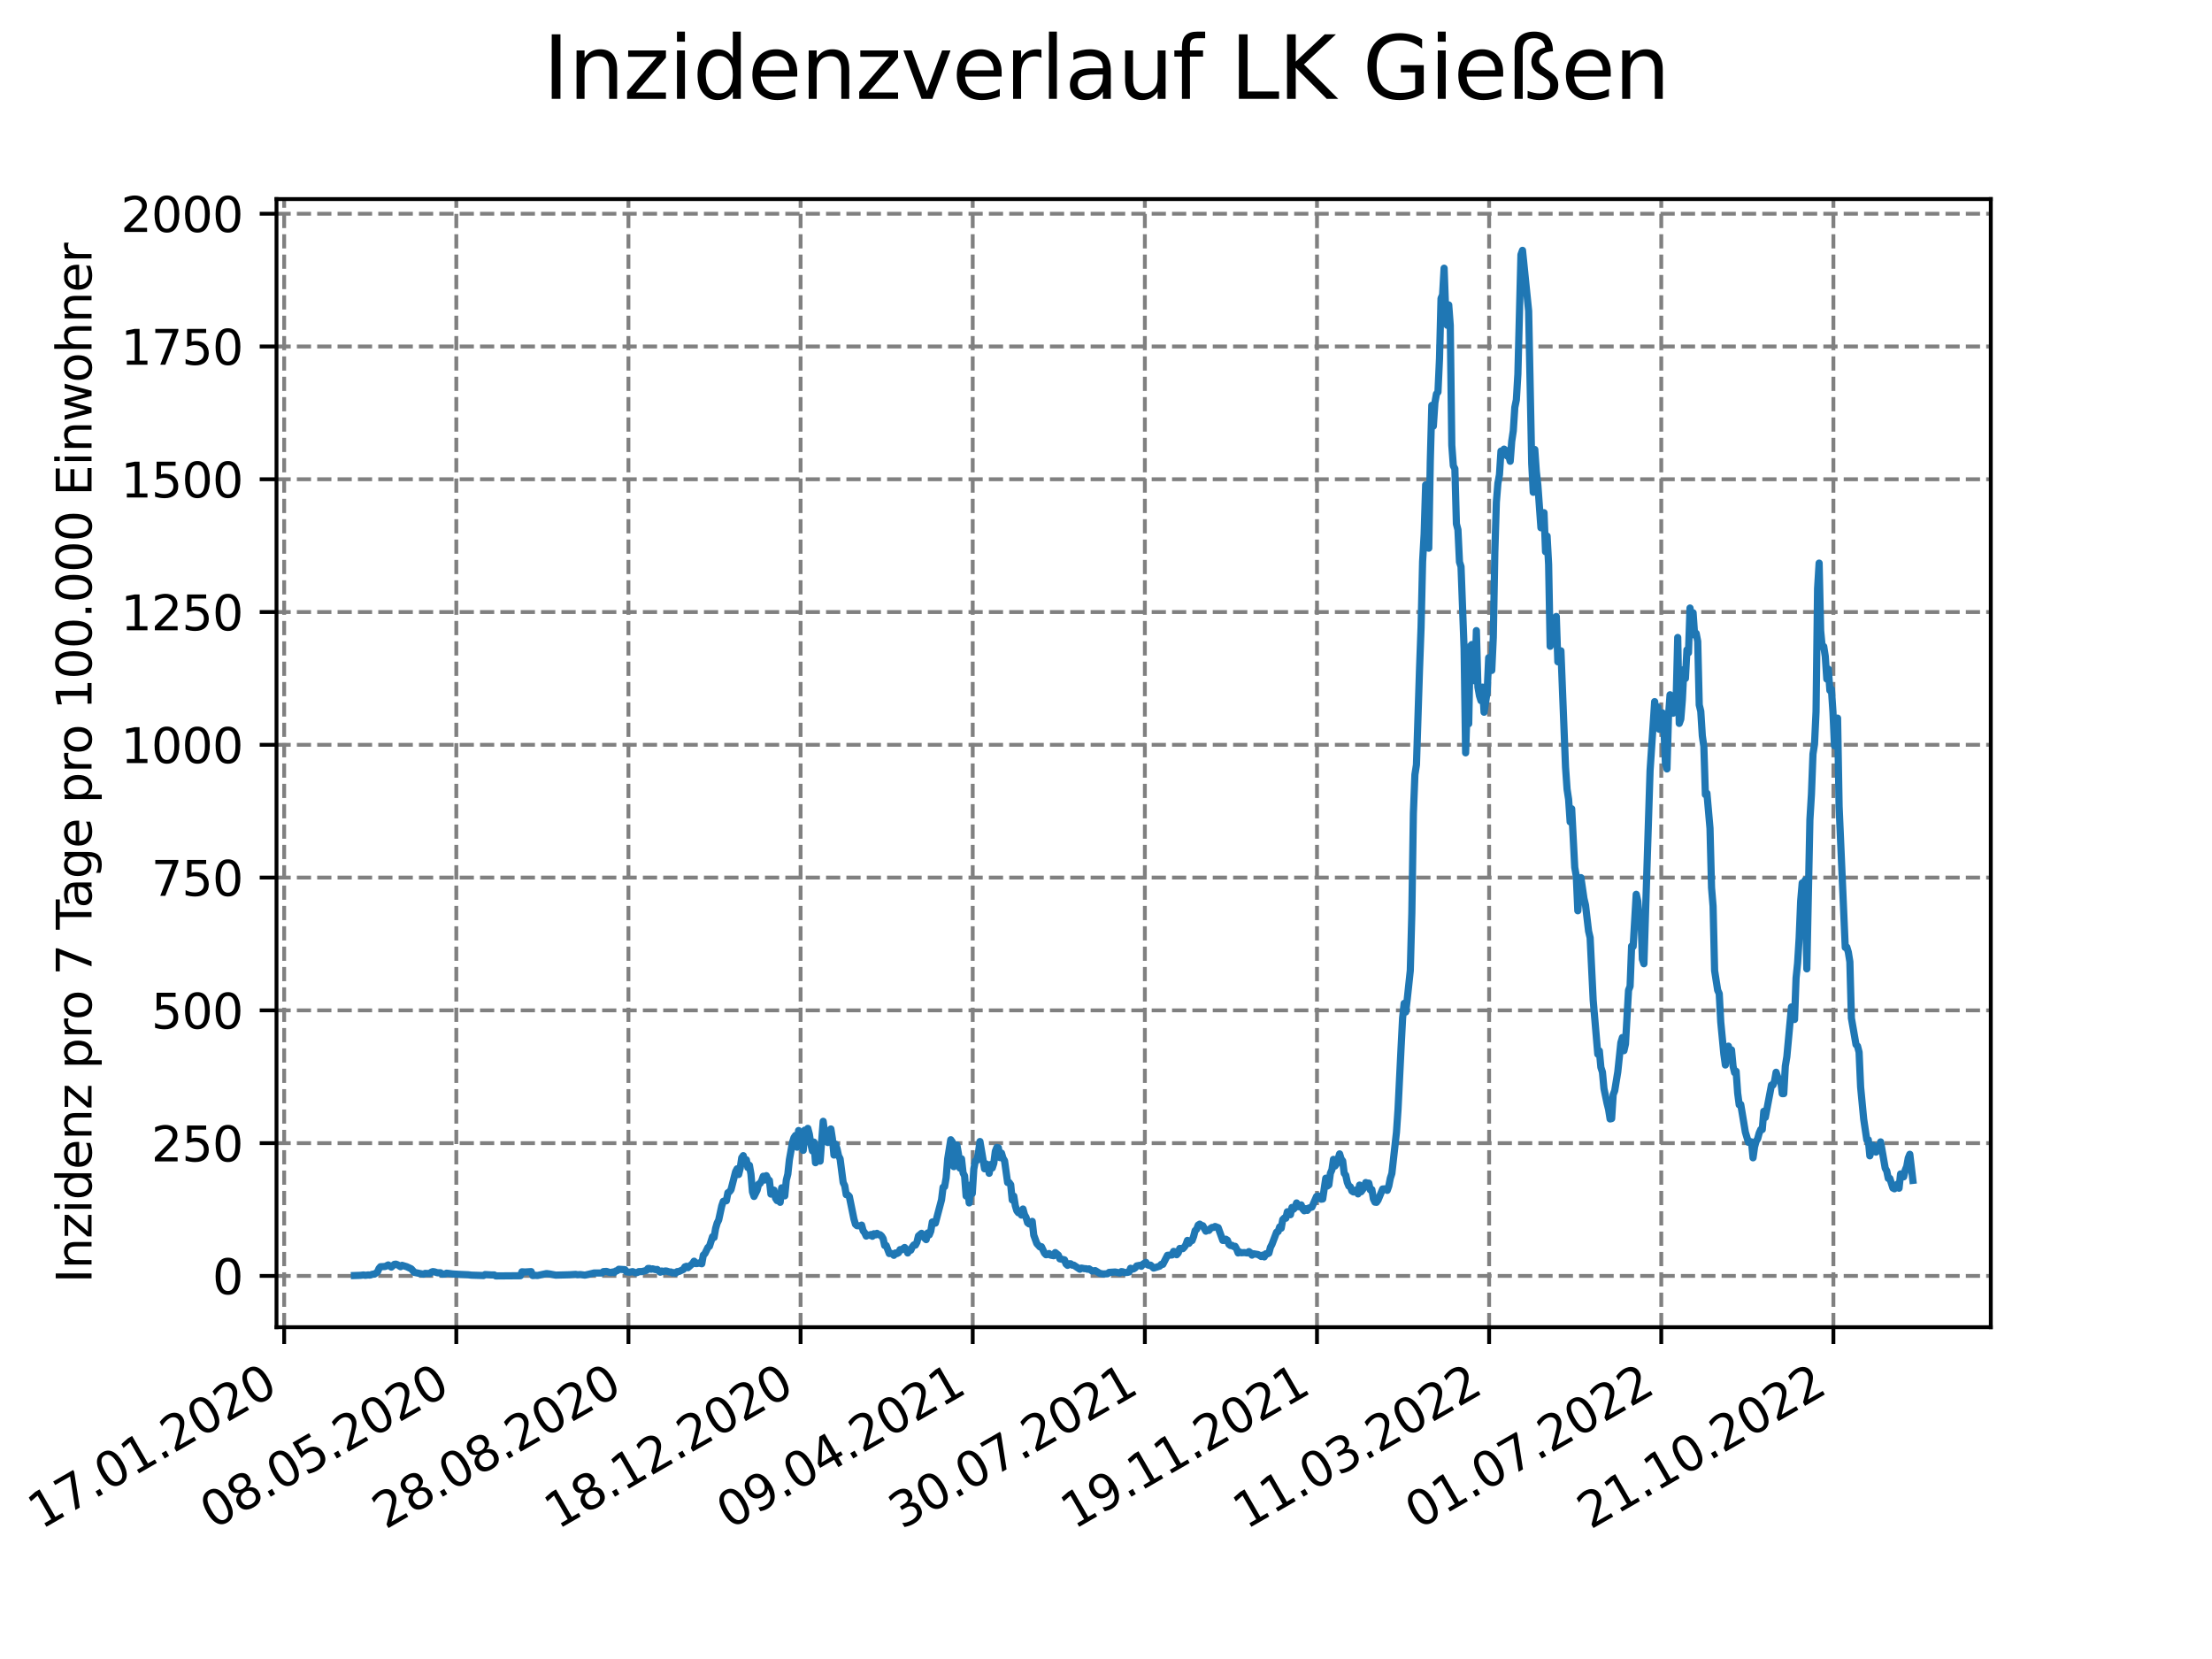 <?xml version="1.0" encoding="utf-8" standalone="no"?>
<!DOCTYPE svg PUBLIC "-//W3C//DTD SVG 1.1//EN"
  "http://www.w3.org/Graphics/SVG/1.1/DTD/svg11.dtd">
<svg xmlns:xlink="http://www.w3.org/1999/xlink" width="460.8pt" height="345.6pt" viewBox="0 0 460.8 345.6" xmlns="http://www.w3.org/2000/svg" version="1.1">
 <defs>
  <style type="text/css">*{stroke-linejoin: round; stroke-linecap: butt}</style>
 </defs>
 <g id="figure_1">
  <g id="patch_1">
   <path d="M 0 345.6 
L 460.8 345.6 
L 460.8 0 
L 0 0 
z
" style="fill: #ffffff"/>
  </g>
  <g id="axes_1">
   <g id="patch_2">
    <path d="M 57.6 276.48 
L 414.72 276.48 
L 414.72 41.472 
L 57.6 41.472 
z
" style="fill: #ffffff"/>
   </g>
   <g id="matplotlib.axis_1">
    <g id="xtick_1">
     <g id="line2d_1">
      <path d="M 59.198 276.48 
L 59.198 41.472 
" clip-path="url(#pc4b056be81)" style="fill: none; stroke-dasharray: 2.96,1.28; stroke-dashoffset: 0; stroke: #808080; stroke-width: 0.8"/>
     </g>
     <g id="line2d_2">
      <defs>
       <path id="m3afa59956c" d="M 0 0 
L 0 3.5 
" style="stroke: #000000; stroke-width: 0.8"/>
      </defs>
      <g>
       <use xlink:href="#m3afa59956c" x="59.198" y="276.48" style="stroke: #000000; stroke-width: 0.8"/>
      </g>
     </g>
     <g id="text_1">
      <!-- 17.01.2020 -->
      <g transform="translate(8.573 318.689) rotate(-30) scale(0.1 -0.1)">
       <defs>
        <path id="DejaVuSans-31" d="M 794 531 
L 1825 531 
L 1825 4091 
L 703 3866 
L 703 4441 
L 1819 4666 
L 2450 4666 
L 2450 531 
L 3481 531 
L 3481 0 
L 794 0 
L 794 531 
z
" transform="scale(0.016)"/>
        <path id="DejaVuSans-37" d="M 525 4666 
L 3525 4666 
L 3525 4397 
L 1831 0 
L 1172 0 
L 2766 4134 
L 525 4134 
L 525 4666 
z
" transform="scale(0.016)"/>
        <path id="DejaVuSans-2e" d="M 684 794 
L 1344 794 
L 1344 0 
L 684 0 
L 684 794 
z
" transform="scale(0.016)"/>
        <path id="DejaVuSans-30" d="M 2034 4250 
Q 1547 4250 1301 3770 
Q 1056 3291 1056 2328 
Q 1056 1369 1301 889 
Q 1547 409 2034 409 
Q 2525 409 2770 889 
Q 3016 1369 3016 2328 
Q 3016 3291 2770 3770 
Q 2525 4250 2034 4250 
z
M 2034 4750 
Q 2819 4750 3233 4129 
Q 3647 3509 3647 2328 
Q 3647 1150 3233 529 
Q 2819 -91 2034 -91 
Q 1250 -91 836 529 
Q 422 1150 422 2328 
Q 422 3509 836 4129 
Q 1250 4750 2034 4750 
z
" transform="scale(0.016)"/>
        <path id="DejaVuSans-32" d="M 1228 531 
L 3431 531 
L 3431 0 
L 469 0 
L 469 531 
Q 828 903 1448 1529 
Q 2069 2156 2228 2338 
Q 2531 2678 2651 2914 
Q 2772 3150 2772 3378 
Q 2772 3750 2511 3984 
Q 2250 4219 1831 4219 
Q 1534 4219 1204 4116 
Q 875 4013 500 3803 
L 500 4441 
Q 881 4594 1212 4672 
Q 1544 4750 1819 4750 
Q 2544 4750 2975 4387 
Q 3406 4025 3406 3419 
Q 3406 3131 3298 2873 
Q 3191 2616 2906 2266 
Q 2828 2175 2409 1742 
Q 1991 1309 1228 531 
z
" transform="scale(0.016)"/>
       </defs>
       <use xlink:href="#DejaVuSans-31"/>
       <use xlink:href="#DejaVuSans-37" x="63.623"/>
       <use xlink:href="#DejaVuSans-2e" x="127.246"/>
       <use xlink:href="#DejaVuSans-30" x="159.033"/>
       <use xlink:href="#DejaVuSans-31" x="222.656"/>
       <use xlink:href="#DejaVuSans-2e" x="286.279"/>
       <use xlink:href="#DejaVuSans-32" x="318.066"/>
       <use xlink:href="#DejaVuSans-30" x="381.689"/>
       <use xlink:href="#DejaVuSans-32" x="445.312"/>
       <use xlink:href="#DejaVuSans-30" x="508.936"/>
      </g>
     </g>
    </g>
    <g id="xtick_2">
     <g id="line2d_3">
      <path d="M 95.057 276.48 
L 95.057 41.472 
" clip-path="url(#pc4b056be81)" style="fill: none; stroke-dasharray: 2.96,1.28; stroke-dashoffset: 0; stroke: #808080; stroke-width: 0.8"/>
     </g>
     <g id="line2d_4">
      <g>
       <use xlink:href="#m3afa59956c" x="95.057" y="276.48" style="stroke: #000000; stroke-width: 0.8"/>
      </g>
     </g>
     <g id="text_2">
      <!-- 08.05.2020 -->
      <g transform="translate(44.432 318.689) rotate(-30) scale(0.1 -0.1)">
       <defs>
        <path id="DejaVuSans-38" d="M 2034 2216 
Q 1584 2216 1326 1975 
Q 1069 1734 1069 1313 
Q 1069 891 1326 650 
Q 1584 409 2034 409 
Q 2484 409 2743 651 
Q 3003 894 3003 1313 
Q 3003 1734 2745 1975 
Q 2488 2216 2034 2216 
z
M 1403 2484 
Q 997 2584 770 2862 
Q 544 3141 544 3541 
Q 544 4100 942 4425 
Q 1341 4750 2034 4750 
Q 2731 4750 3128 4425 
Q 3525 4100 3525 3541 
Q 3525 3141 3298 2862 
Q 3072 2584 2669 2484 
Q 3125 2378 3379 2068 
Q 3634 1759 3634 1313 
Q 3634 634 3220 271 
Q 2806 -91 2034 -91 
Q 1263 -91 848 271 
Q 434 634 434 1313 
Q 434 1759 690 2068 
Q 947 2378 1403 2484 
z
M 1172 3481 
Q 1172 3119 1398 2916 
Q 1625 2713 2034 2713 
Q 2441 2713 2670 2916 
Q 2900 3119 2900 3481 
Q 2900 3844 2670 4047 
Q 2441 4250 2034 4250 
Q 1625 4250 1398 4047 
Q 1172 3844 1172 3481 
z
" transform="scale(0.016)"/>
        <path id="DejaVuSans-35" d="M 691 4666 
L 3169 4666 
L 3169 4134 
L 1269 4134 
L 1269 2991 
Q 1406 3038 1543 3061 
Q 1681 3084 1819 3084 
Q 2600 3084 3056 2656 
Q 3513 2228 3513 1497 
Q 3513 744 3044 326 
Q 2575 -91 1722 -91 
Q 1428 -91 1123 -41 
Q 819 9 494 109 
L 494 744 
Q 775 591 1075 516 
Q 1375 441 1709 441 
Q 2250 441 2565 725 
Q 2881 1009 2881 1497 
Q 2881 1984 2565 2268 
Q 2250 2553 1709 2553 
Q 1456 2553 1204 2497 
Q 953 2441 691 2322 
L 691 4666 
z
" transform="scale(0.016)"/>
       </defs>
       <use xlink:href="#DejaVuSans-30"/>
       <use xlink:href="#DejaVuSans-38" x="63.623"/>
       <use xlink:href="#DejaVuSans-2e" x="127.246"/>
       <use xlink:href="#DejaVuSans-30" x="159.033"/>
       <use xlink:href="#DejaVuSans-35" x="222.656"/>
       <use xlink:href="#DejaVuSans-2e" x="286.279"/>
       <use xlink:href="#DejaVuSans-32" x="318.066"/>
       <use xlink:href="#DejaVuSans-30" x="381.689"/>
       <use xlink:href="#DejaVuSans-32" x="445.312"/>
       <use xlink:href="#DejaVuSans-30" x="508.936"/>
      </g>
     </g>
    </g>
    <g id="xtick_3">
     <g id="line2d_5">
      <path d="M 130.917 276.48 
L 130.917 41.472 
" clip-path="url(#pc4b056be81)" style="fill: none; stroke-dasharray: 2.96,1.28; stroke-dashoffset: 0; stroke: #808080; stroke-width: 0.8"/>
     </g>
     <g id="line2d_6">
      <g>
       <use xlink:href="#m3afa59956c" x="130.917" y="276.48" style="stroke: #000000; stroke-width: 0.8"/>
      </g>
     </g>
     <g id="text_3">
      <!-- 28.08.2020 -->
      <g transform="translate(80.292 318.689) rotate(-30) scale(0.1 -0.1)">
       <use xlink:href="#DejaVuSans-32"/>
       <use xlink:href="#DejaVuSans-38" x="63.623"/>
       <use xlink:href="#DejaVuSans-2e" x="127.246"/>
       <use xlink:href="#DejaVuSans-30" x="159.033"/>
       <use xlink:href="#DejaVuSans-38" x="222.656"/>
       <use xlink:href="#DejaVuSans-2e" x="286.279"/>
       <use xlink:href="#DejaVuSans-32" x="318.066"/>
       <use xlink:href="#DejaVuSans-30" x="381.689"/>
       <use xlink:href="#DejaVuSans-32" x="445.312"/>
       <use xlink:href="#DejaVuSans-30" x="508.936"/>
      </g>
     </g>
    </g>
    <g id="xtick_4">
     <g id="line2d_7">
      <path d="M 166.776 276.48 
L 166.776 41.472 
" clip-path="url(#pc4b056be81)" style="fill: none; stroke-dasharray: 2.96,1.28; stroke-dashoffset: 0; stroke: #808080; stroke-width: 0.8"/>
     </g>
     <g id="line2d_8">
      <g>
       <use xlink:href="#m3afa59956c" x="166.776" y="276.48" style="stroke: #000000; stroke-width: 0.8"/>
      </g>
     </g>
     <g id="text_4">
      <!-- 18.12.2020 -->
      <g transform="translate(116.151 318.689) rotate(-30) scale(0.1 -0.1)">
       <use xlink:href="#DejaVuSans-31"/>
       <use xlink:href="#DejaVuSans-38" x="63.623"/>
       <use xlink:href="#DejaVuSans-2e" x="127.246"/>
       <use xlink:href="#DejaVuSans-31" x="159.033"/>
       <use xlink:href="#DejaVuSans-32" x="222.656"/>
       <use xlink:href="#DejaVuSans-2e" x="286.279"/>
       <use xlink:href="#DejaVuSans-32" x="318.066"/>
       <use xlink:href="#DejaVuSans-30" x="381.689"/>
       <use xlink:href="#DejaVuSans-32" x="445.312"/>
       <use xlink:href="#DejaVuSans-30" x="508.936"/>
      </g>
     </g>
    </g>
    <g id="xtick_5">
     <g id="line2d_9">
      <path d="M 202.635 276.48 
L 202.635 41.472 
" clip-path="url(#pc4b056be81)" style="fill: none; stroke-dasharray: 2.96,1.28; stroke-dashoffset: 0; stroke: #808080; stroke-width: 0.8"/>
     </g>
     <g id="line2d_10">
      <g>
       <use xlink:href="#m3afa59956c" x="202.635" y="276.48" style="stroke: #000000; stroke-width: 0.8"/>
      </g>
     </g>
     <g id="text_5">
      <!-- 09.04.2021 -->
      <g transform="translate(152.01 318.689) rotate(-30) scale(0.1 -0.1)">
       <defs>
        <path id="DejaVuSans-39" d="M 703 97 
L 703 672 
Q 941 559 1184 500 
Q 1428 441 1663 441 
Q 2288 441 2617 861 
Q 2947 1281 2994 2138 
Q 2813 1869 2534 1725 
Q 2256 1581 1919 1581 
Q 1219 1581 811 2004 
Q 403 2428 403 3163 
Q 403 3881 828 4315 
Q 1253 4750 1959 4750 
Q 2769 4750 3195 4129 
Q 3622 3509 3622 2328 
Q 3622 1225 3098 567 
Q 2575 -91 1691 -91 
Q 1453 -91 1209 -44 
Q 966 3 703 97 
z
M 1959 2075 
Q 2384 2075 2632 2365 
Q 2881 2656 2881 3163 
Q 2881 3666 2632 3958 
Q 2384 4250 1959 4250 
Q 1534 4250 1286 3958 
Q 1038 3666 1038 3163 
Q 1038 2656 1286 2365 
Q 1534 2075 1959 2075 
z
" transform="scale(0.016)"/>
        <path id="DejaVuSans-34" d="M 2419 4116 
L 825 1625 
L 2419 1625 
L 2419 4116 
z
M 2253 4666 
L 3047 4666 
L 3047 1625 
L 3713 1625 
L 3713 1100 
L 3047 1100 
L 3047 0 
L 2419 0 
L 2419 1100 
L 313 1100 
L 313 1709 
L 2253 4666 
z
" transform="scale(0.016)"/>
       </defs>
       <use xlink:href="#DejaVuSans-30"/>
       <use xlink:href="#DejaVuSans-39" x="63.623"/>
       <use xlink:href="#DejaVuSans-2e" x="127.246"/>
       <use xlink:href="#DejaVuSans-30" x="159.033"/>
       <use xlink:href="#DejaVuSans-34" x="222.656"/>
       <use xlink:href="#DejaVuSans-2e" x="286.279"/>
       <use xlink:href="#DejaVuSans-32" x="318.066"/>
       <use xlink:href="#DejaVuSans-30" x="381.689"/>
       <use xlink:href="#DejaVuSans-32" x="445.312"/>
       <use xlink:href="#DejaVuSans-31" x="508.936"/>
      </g>
     </g>
    </g>
    <g id="xtick_6">
     <g id="line2d_11">
      <path d="M 238.495 276.48 
L 238.495 41.472 
" clip-path="url(#pc4b056be81)" style="fill: none; stroke-dasharray: 2.96,1.28; stroke-dashoffset: 0; stroke: #808080; stroke-width: 0.8"/>
     </g>
     <g id="line2d_12">
      <g>
       <use xlink:href="#m3afa59956c" x="238.495" y="276.48" style="stroke: #000000; stroke-width: 0.8"/>
      </g>
     </g>
     <g id="text_6">
      <!-- 30.07.2021 -->
      <g transform="translate(187.869 318.689) rotate(-30) scale(0.1 -0.1)">
       <defs>
        <path id="DejaVuSans-33" d="M 2597 2516 
Q 3050 2419 3304 2112 
Q 3559 1806 3559 1356 
Q 3559 666 3084 287 
Q 2609 -91 1734 -91 
Q 1441 -91 1130 -33 
Q 819 25 488 141 
L 488 750 
Q 750 597 1062 519 
Q 1375 441 1716 441 
Q 2309 441 2620 675 
Q 2931 909 2931 1356 
Q 2931 1769 2642 2001 
Q 2353 2234 1838 2234 
L 1294 2234 
L 1294 2753 
L 1863 2753 
Q 2328 2753 2575 2939 
Q 2822 3125 2822 3475 
Q 2822 3834 2567 4026 
Q 2313 4219 1838 4219 
Q 1578 4219 1281 4162 
Q 984 4106 628 3988 
L 628 4550 
Q 988 4650 1302 4700 
Q 1616 4750 1894 4750 
Q 2613 4750 3031 4423 
Q 3450 4097 3450 3541 
Q 3450 3153 3228 2886 
Q 3006 2619 2597 2516 
z
" transform="scale(0.016)"/>
       </defs>
       <use xlink:href="#DejaVuSans-33"/>
       <use xlink:href="#DejaVuSans-30" x="63.623"/>
       <use xlink:href="#DejaVuSans-2e" x="127.246"/>
       <use xlink:href="#DejaVuSans-30" x="159.033"/>
       <use xlink:href="#DejaVuSans-37" x="222.656"/>
       <use xlink:href="#DejaVuSans-2e" x="286.279"/>
       <use xlink:href="#DejaVuSans-32" x="318.066"/>
       <use xlink:href="#DejaVuSans-30" x="381.689"/>
       <use xlink:href="#DejaVuSans-32" x="445.312"/>
       <use xlink:href="#DejaVuSans-31" x="508.936"/>
      </g>
     </g>
    </g>
    <g id="xtick_7">
     <g id="line2d_13">
      <path d="M 274.354 276.48 
L 274.354 41.472 
" clip-path="url(#pc4b056be81)" style="fill: none; stroke-dasharray: 2.96,1.28; stroke-dashoffset: 0; stroke: #808080; stroke-width: 0.8"/>
     </g>
     <g id="line2d_14">
      <g>
       <use xlink:href="#m3afa59956c" x="274.354" y="276.48" style="stroke: #000000; stroke-width: 0.8"/>
      </g>
     </g>
     <g id="text_7">
      <!-- 19.11.2021 -->
      <g transform="translate(223.729 318.689) rotate(-30) scale(0.1 -0.1)">
       <use xlink:href="#DejaVuSans-31"/>
       <use xlink:href="#DejaVuSans-39" x="63.623"/>
       <use xlink:href="#DejaVuSans-2e" x="127.246"/>
       <use xlink:href="#DejaVuSans-31" x="159.033"/>
       <use xlink:href="#DejaVuSans-31" x="222.656"/>
       <use xlink:href="#DejaVuSans-2e" x="286.279"/>
       <use xlink:href="#DejaVuSans-32" x="318.066"/>
       <use xlink:href="#DejaVuSans-30" x="381.689"/>
       <use xlink:href="#DejaVuSans-32" x="445.312"/>
       <use xlink:href="#DejaVuSans-31" x="508.936"/>
      </g>
     </g>
    </g>
    <g id="xtick_8">
     <g id="line2d_15">
      <path d="M 310.213 276.48 
L 310.213 41.472 
" clip-path="url(#pc4b056be81)" style="fill: none; stroke-dasharray: 2.96,1.28; stroke-dashoffset: 0; stroke: #808080; stroke-width: 0.8"/>
     </g>
     <g id="line2d_16">
      <g>
       <use xlink:href="#m3afa59956c" x="310.213" y="276.48" style="stroke: #000000; stroke-width: 0.8"/>
      </g>
     </g>
     <g id="text_8">
      <!-- 11.03.2022 -->
      <g transform="translate(259.588 318.689) rotate(-30) scale(0.1 -0.1)">
       <use xlink:href="#DejaVuSans-31"/>
       <use xlink:href="#DejaVuSans-31" x="63.623"/>
       <use xlink:href="#DejaVuSans-2e" x="127.246"/>
       <use xlink:href="#DejaVuSans-30" x="159.033"/>
       <use xlink:href="#DejaVuSans-33" x="222.656"/>
       <use xlink:href="#DejaVuSans-2e" x="286.279"/>
       <use xlink:href="#DejaVuSans-32" x="318.066"/>
       <use xlink:href="#DejaVuSans-30" x="381.689"/>
       <use xlink:href="#DejaVuSans-32" x="445.312"/>
       <use xlink:href="#DejaVuSans-32" x="508.936"/>
      </g>
     </g>
    </g>
    <g id="xtick_9">
     <g id="line2d_17">
      <path d="M 346.072 276.48 
L 346.072 41.472 
" clip-path="url(#pc4b056be81)" style="fill: none; stroke-dasharray: 2.96,1.28; stroke-dashoffset: 0; stroke: #808080; stroke-width: 0.8"/>
     </g>
     <g id="line2d_18">
      <g>
       <use xlink:href="#m3afa59956c" x="346.072" y="276.48" style="stroke: #000000; stroke-width: 0.8"/>
      </g>
     </g>
     <g id="text_9">
      <!-- 01.07.2022 -->
      <g transform="translate(295.447 318.689) rotate(-30) scale(0.1 -0.1)">
       <use xlink:href="#DejaVuSans-30"/>
       <use xlink:href="#DejaVuSans-31" x="63.623"/>
       <use xlink:href="#DejaVuSans-2e" x="127.246"/>
       <use xlink:href="#DejaVuSans-30" x="159.033"/>
       <use xlink:href="#DejaVuSans-37" x="222.656"/>
       <use xlink:href="#DejaVuSans-2e" x="286.279"/>
       <use xlink:href="#DejaVuSans-32" x="318.066"/>
       <use xlink:href="#DejaVuSans-30" x="381.689"/>
       <use xlink:href="#DejaVuSans-32" x="445.312"/>
       <use xlink:href="#DejaVuSans-32" x="508.936"/>
      </g>
     </g>
    </g>
    <g id="xtick_10">
     <g id="line2d_19">
      <path d="M 381.932 276.48 
L 381.932 41.472 
" clip-path="url(#pc4b056be81)" style="fill: none; stroke-dasharray: 2.96,1.28; stroke-dashoffset: 0; stroke: #808080; stroke-width: 0.8"/>
     </g>
     <g id="line2d_20">
      <g>
       <use xlink:href="#m3afa59956c" x="381.932" y="276.48" style="stroke: #000000; stroke-width: 0.8"/>
      </g>
     </g>
     <g id="text_10">
      <!-- 21.10.2022 -->
      <g transform="translate(331.306 318.689) rotate(-30) scale(0.1 -0.1)">
       <use xlink:href="#DejaVuSans-32"/>
       <use xlink:href="#DejaVuSans-31" x="63.623"/>
       <use xlink:href="#DejaVuSans-2e" x="127.246"/>
       <use xlink:href="#DejaVuSans-31" x="159.033"/>
       <use xlink:href="#DejaVuSans-30" x="222.656"/>
       <use xlink:href="#DejaVuSans-2e" x="286.279"/>
       <use xlink:href="#DejaVuSans-32" x="318.066"/>
       <use xlink:href="#DejaVuSans-30" x="381.689"/>
       <use xlink:href="#DejaVuSans-32" x="445.312"/>
       <use xlink:href="#DejaVuSans-32" x="508.936"/>
      </g>
     </g>
    </g>
   </g>
   <g id="matplotlib.axis_2">
    <g id="ytick_1">
     <g id="line2d_21">
      <path d="M 57.6 265.798 
L 414.72 265.798 
" clip-path="url(#pc4b056be81)" style="fill: none; stroke-dasharray: 2.96,1.28; stroke-dashoffset: 0; stroke: #808080; stroke-width: 0.8"/>
     </g>
     <g id="line2d_22">
      <defs>
       <path id="m50934212ec" d="M 0 0 
L -3.5 0 
" style="stroke: #000000; stroke-width: 0.8"/>
      </defs>
      <g>
       <use xlink:href="#m50934212ec" x="57.6" y="265.798" style="stroke: #000000; stroke-width: 0.8"/>
      </g>
     </g>
     <g id="text_11">
      <!-- 0 -->
      <g transform="translate(44.237 269.597) scale(0.1 -0.1)">
       <use xlink:href="#DejaVuSans-30"/>
      </g>
     </g>
    </g>
    <g id="ytick_2">
     <g id="line2d_23">
      <path d="M 57.6 238.138 
L 414.72 238.138 
" clip-path="url(#pc4b056be81)" style="fill: none; stroke-dasharray: 2.96,1.28; stroke-dashoffset: 0; stroke: #808080; stroke-width: 0.8"/>
     </g>
     <g id="line2d_24">
      <g>
       <use xlink:href="#m50934212ec" x="57.6" y="238.138" style="stroke: #000000; stroke-width: 0.8"/>
      </g>
     </g>
     <g id="text_12">
      <!-- 250 -->
      <g transform="translate(31.512 241.937) scale(0.1 -0.1)">
       <use xlink:href="#DejaVuSans-32"/>
       <use xlink:href="#DejaVuSans-35" x="63.623"/>
       <use xlink:href="#DejaVuSans-30" x="127.246"/>
      </g>
     </g>
    </g>
    <g id="ytick_3">
     <g id="line2d_25">
      <path d="M 57.6 210.479 
L 414.72 210.479 
" clip-path="url(#pc4b056be81)" style="fill: none; stroke-dasharray: 2.96,1.28; stroke-dashoffset: 0; stroke: #808080; stroke-width: 0.8"/>
     </g>
     <g id="line2d_26">
      <g>
       <use xlink:href="#m50934212ec" x="57.6" y="210.479" style="stroke: #000000; stroke-width: 0.8"/>
      </g>
     </g>
     <g id="text_13">
      <!-- 500 -->
      <g transform="translate(31.512 214.278) scale(0.1 -0.1)">
       <use xlink:href="#DejaVuSans-35"/>
       <use xlink:href="#DejaVuSans-30" x="63.623"/>
       <use xlink:href="#DejaVuSans-30" x="127.246"/>
      </g>
     </g>
    </g>
    <g id="ytick_4">
     <g id="line2d_27">
      <path d="M 57.6 182.819 
L 414.72 182.819 
" clip-path="url(#pc4b056be81)" style="fill: none; stroke-dasharray: 2.96,1.28; stroke-dashoffset: 0; stroke: #808080; stroke-width: 0.8"/>
     </g>
     <g id="line2d_28">
      <g>
       <use xlink:href="#m50934212ec" x="57.6" y="182.819" style="stroke: #000000; stroke-width: 0.8"/>
      </g>
     </g>
     <g id="text_14">
      <!-- 750 -->
      <g transform="translate(31.512 186.618) scale(0.1 -0.1)">
       <use xlink:href="#DejaVuSans-37"/>
       <use xlink:href="#DejaVuSans-35" x="63.623"/>
       <use xlink:href="#DejaVuSans-30" x="127.246"/>
      </g>
     </g>
    </g>
    <g id="ytick_5">
     <g id="line2d_29">
      <path d="M 57.6 155.159 
L 414.72 155.159 
" clip-path="url(#pc4b056be81)" style="fill: none; stroke-dasharray: 2.96,1.28; stroke-dashoffset: 0; stroke: #808080; stroke-width: 0.8"/>
     </g>
     <g id="line2d_30">
      <g>
       <use xlink:href="#m50934212ec" x="57.6" y="155.159" style="stroke: #000000; stroke-width: 0.8"/>
      </g>
     </g>
     <g id="text_15">
      <!-- 1000 -->
      <g transform="translate(25.15 158.958) scale(0.1 -0.1)">
       <use xlink:href="#DejaVuSans-31"/>
       <use xlink:href="#DejaVuSans-30" x="63.623"/>
       <use xlink:href="#DejaVuSans-30" x="127.246"/>
       <use xlink:href="#DejaVuSans-30" x="190.869"/>
      </g>
     </g>
    </g>
    <g id="ytick_6">
     <g id="line2d_31">
      <path d="M 57.6 127.5 
L 414.72 127.5 
" clip-path="url(#pc4b056be81)" style="fill: none; stroke-dasharray: 2.96,1.28; stroke-dashoffset: 0; stroke: #808080; stroke-width: 0.8"/>
     </g>
     <g id="line2d_32">
      <g>
       <use xlink:href="#m50934212ec" x="57.6" y="127.5" style="stroke: #000000; stroke-width: 0.8"/>
      </g>
     </g>
     <g id="text_16">
      <!-- 1250 -->
      <g transform="translate(25.15 131.299) scale(0.1 -0.1)">
       <use xlink:href="#DejaVuSans-31"/>
       <use xlink:href="#DejaVuSans-32" x="63.623"/>
       <use xlink:href="#DejaVuSans-35" x="127.246"/>
       <use xlink:href="#DejaVuSans-30" x="190.869"/>
      </g>
     </g>
    </g>
    <g id="ytick_7">
     <g id="line2d_33">
      <path d="M 57.6 99.84 
L 414.72 99.84 
" clip-path="url(#pc4b056be81)" style="fill: none; stroke-dasharray: 2.96,1.28; stroke-dashoffset: 0; stroke: #808080; stroke-width: 0.8"/>
     </g>
     <g id="line2d_34">
      <g>
       <use xlink:href="#m50934212ec" x="57.6" y="99.84" style="stroke: #000000; stroke-width: 0.8"/>
      </g>
     </g>
     <g id="text_17">
      <!-- 1500 -->
      <g transform="translate(25.15 103.639) scale(0.1 -0.1)">
       <use xlink:href="#DejaVuSans-31"/>
       <use xlink:href="#DejaVuSans-35" x="63.623"/>
       <use xlink:href="#DejaVuSans-30" x="127.246"/>
       <use xlink:href="#DejaVuSans-30" x="190.869"/>
      </g>
     </g>
    </g>
    <g id="ytick_8">
     <g id="line2d_35">
      <path d="M 57.6 72.18 
L 414.72 72.18 
" clip-path="url(#pc4b056be81)" style="fill: none; stroke-dasharray: 2.96,1.28; stroke-dashoffset: 0; stroke: #808080; stroke-width: 0.8"/>
     </g>
     <g id="line2d_36">
      <g>
       <use xlink:href="#m50934212ec" x="57.6" y="72.18" style="stroke: #000000; stroke-width: 0.8"/>
      </g>
     </g>
     <g id="text_18">
      <!-- 1750 -->
      <g transform="translate(25.15 75.98) scale(0.1 -0.1)">
       <use xlink:href="#DejaVuSans-31"/>
       <use xlink:href="#DejaVuSans-37" x="63.623"/>
       <use xlink:href="#DejaVuSans-35" x="127.246"/>
       <use xlink:href="#DejaVuSans-30" x="190.869"/>
      </g>
     </g>
    </g>
    <g id="ytick_9">
     <g id="line2d_37">
      <path d="M 57.6 44.521 
L 414.72 44.521 
" clip-path="url(#pc4b056be81)" style="fill: none; stroke-dasharray: 2.96,1.28; stroke-dashoffset: 0; stroke: #808080; stroke-width: 0.8"/>
     </g>
     <g id="line2d_38">
      <g>
       <use xlink:href="#m50934212ec" x="57.6" y="44.521" style="stroke: #000000; stroke-width: 0.8"/>
      </g>
     </g>
     <g id="text_19">
      <!-- 2000 -->
      <g transform="translate(25.15 48.32) scale(0.1 -0.1)">
       <use xlink:href="#DejaVuSans-32"/>
       <use xlink:href="#DejaVuSans-30" x="63.623"/>
       <use xlink:href="#DejaVuSans-30" x="127.246"/>
       <use xlink:href="#DejaVuSans-30" x="190.869"/>
      </g>
     </g>
    </g>
    <g id="text_20">
     <!-- Inzidenz pro 7 Tage pro 100.000 Einwohner -->
     <g transform="translate(19.07 267.301) rotate(-90) scale(0.1 -0.1)">
      <defs>
       <path id="DejaVuSans-49" d="M 628 4666 
L 1259 4666 
L 1259 0 
L 628 0 
L 628 4666 
z
" transform="scale(0.016)"/>
       <path id="DejaVuSans-6e" d="M 3513 2113 
L 3513 0 
L 2938 0 
L 2938 2094 
Q 2938 2591 2744 2837 
Q 2550 3084 2163 3084 
Q 1697 3084 1428 2787 
Q 1159 2491 1159 1978 
L 1159 0 
L 581 0 
L 581 3500 
L 1159 3500 
L 1159 2956 
Q 1366 3272 1645 3428 
Q 1925 3584 2291 3584 
Q 2894 3584 3203 3211 
Q 3513 2838 3513 2113 
z
" transform="scale(0.016)"/>
       <path id="DejaVuSans-7a" d="M 353 3500 
L 3084 3500 
L 3084 2975 
L 922 459 
L 3084 459 
L 3084 0 
L 275 0 
L 275 525 
L 2438 3041 
L 353 3041 
L 353 3500 
z
" transform="scale(0.016)"/>
       <path id="DejaVuSans-69" d="M 603 3500 
L 1178 3500 
L 1178 0 
L 603 0 
L 603 3500 
z
M 603 4863 
L 1178 4863 
L 1178 4134 
L 603 4134 
L 603 4863 
z
" transform="scale(0.016)"/>
       <path id="DejaVuSans-64" d="M 2906 2969 
L 2906 4863 
L 3481 4863 
L 3481 0 
L 2906 0 
L 2906 525 
Q 2725 213 2448 61 
Q 2172 -91 1784 -91 
Q 1150 -91 751 415 
Q 353 922 353 1747 
Q 353 2572 751 3078 
Q 1150 3584 1784 3584 
Q 2172 3584 2448 3432 
Q 2725 3281 2906 2969 
z
M 947 1747 
Q 947 1113 1208 752 
Q 1469 391 1925 391 
Q 2381 391 2643 752 
Q 2906 1113 2906 1747 
Q 2906 2381 2643 2742 
Q 2381 3103 1925 3103 
Q 1469 3103 1208 2742 
Q 947 2381 947 1747 
z
" transform="scale(0.016)"/>
       <path id="DejaVuSans-65" d="M 3597 1894 
L 3597 1613 
L 953 1613 
Q 991 1019 1311 708 
Q 1631 397 2203 397 
Q 2534 397 2845 478 
Q 3156 559 3463 722 
L 3463 178 
Q 3153 47 2828 -22 
Q 2503 -91 2169 -91 
Q 1331 -91 842 396 
Q 353 884 353 1716 
Q 353 2575 817 3079 
Q 1281 3584 2069 3584 
Q 2775 3584 3186 3129 
Q 3597 2675 3597 1894 
z
M 3022 2063 
Q 3016 2534 2758 2815 
Q 2500 3097 2075 3097 
Q 1594 3097 1305 2825 
Q 1016 2553 972 2059 
L 3022 2063 
z
" transform="scale(0.016)"/>
       <path id="DejaVuSans-20" transform="scale(0.016)"/>
       <path id="DejaVuSans-70" d="M 1159 525 
L 1159 -1331 
L 581 -1331 
L 581 3500 
L 1159 3500 
L 1159 2969 
Q 1341 3281 1617 3432 
Q 1894 3584 2278 3584 
Q 2916 3584 3314 3078 
Q 3713 2572 3713 1747 
Q 3713 922 3314 415 
Q 2916 -91 2278 -91 
Q 1894 -91 1617 61 
Q 1341 213 1159 525 
z
M 3116 1747 
Q 3116 2381 2855 2742 
Q 2594 3103 2138 3103 
Q 1681 3103 1420 2742 
Q 1159 2381 1159 1747 
Q 1159 1113 1420 752 
Q 1681 391 2138 391 
Q 2594 391 2855 752 
Q 3116 1113 3116 1747 
z
" transform="scale(0.016)"/>
       <path id="DejaVuSans-72" d="M 2631 2963 
Q 2534 3019 2420 3045 
Q 2306 3072 2169 3072 
Q 1681 3072 1420 2755 
Q 1159 2438 1159 1844 
L 1159 0 
L 581 0 
L 581 3500 
L 1159 3500 
L 1159 2956 
Q 1341 3275 1631 3429 
Q 1922 3584 2338 3584 
Q 2397 3584 2469 3576 
Q 2541 3569 2628 3553 
L 2631 2963 
z
" transform="scale(0.016)"/>
       <path id="DejaVuSans-6f" d="M 1959 3097 
Q 1497 3097 1228 2736 
Q 959 2375 959 1747 
Q 959 1119 1226 758 
Q 1494 397 1959 397 
Q 2419 397 2687 759 
Q 2956 1122 2956 1747 
Q 2956 2369 2687 2733 
Q 2419 3097 1959 3097 
z
M 1959 3584 
Q 2709 3584 3137 3096 
Q 3566 2609 3566 1747 
Q 3566 888 3137 398 
Q 2709 -91 1959 -91 
Q 1206 -91 779 398 
Q 353 888 353 1747 
Q 353 2609 779 3096 
Q 1206 3584 1959 3584 
z
" transform="scale(0.016)"/>
       <path id="DejaVuSans-54" d="M -19 4666 
L 3928 4666 
L 3928 4134 
L 2272 4134 
L 2272 0 
L 1638 0 
L 1638 4134 
L -19 4134 
L -19 4666 
z
" transform="scale(0.016)"/>
       <path id="DejaVuSans-61" d="M 2194 1759 
Q 1497 1759 1228 1600 
Q 959 1441 959 1056 
Q 959 750 1161 570 
Q 1363 391 1709 391 
Q 2188 391 2477 730 
Q 2766 1069 2766 1631 
L 2766 1759 
L 2194 1759 
z
M 3341 1997 
L 3341 0 
L 2766 0 
L 2766 531 
Q 2569 213 2275 61 
Q 1981 -91 1556 -91 
Q 1019 -91 701 211 
Q 384 513 384 1019 
Q 384 1609 779 1909 
Q 1175 2209 1959 2209 
L 2766 2209 
L 2766 2266 
Q 2766 2663 2505 2880 
Q 2244 3097 1772 3097 
Q 1472 3097 1187 3025 
Q 903 2953 641 2809 
L 641 3341 
Q 956 3463 1253 3523 
Q 1550 3584 1831 3584 
Q 2591 3584 2966 3190 
Q 3341 2797 3341 1997 
z
" transform="scale(0.016)"/>
       <path id="DejaVuSans-67" d="M 2906 1791 
Q 2906 2416 2648 2759 
Q 2391 3103 1925 3103 
Q 1463 3103 1205 2759 
Q 947 2416 947 1791 
Q 947 1169 1205 825 
Q 1463 481 1925 481 
Q 2391 481 2648 825 
Q 2906 1169 2906 1791 
z
M 3481 434 
Q 3481 -459 3084 -895 
Q 2688 -1331 1869 -1331 
Q 1566 -1331 1297 -1286 
Q 1028 -1241 775 -1147 
L 775 -588 
Q 1028 -725 1275 -790 
Q 1522 -856 1778 -856 
Q 2344 -856 2625 -561 
Q 2906 -266 2906 331 
L 2906 616 
Q 2728 306 2450 153 
Q 2172 0 1784 0 
Q 1141 0 747 490 
Q 353 981 353 1791 
Q 353 2603 747 3093 
Q 1141 3584 1784 3584 
Q 2172 3584 2450 3431 
Q 2728 3278 2906 2969 
L 2906 3500 
L 3481 3500 
L 3481 434 
z
" transform="scale(0.016)"/>
       <path id="DejaVuSans-45" d="M 628 4666 
L 3578 4666 
L 3578 4134 
L 1259 4134 
L 1259 2753 
L 3481 2753 
L 3481 2222 
L 1259 2222 
L 1259 531 
L 3634 531 
L 3634 0 
L 628 0 
L 628 4666 
z
" transform="scale(0.016)"/>
       <path id="DejaVuSans-77" d="M 269 3500 
L 844 3500 
L 1563 769 
L 2278 3500 
L 2956 3500 
L 3675 769 
L 4391 3500 
L 4966 3500 
L 4050 0 
L 3372 0 
L 2619 2869 
L 1863 0 
L 1184 0 
L 269 3500 
z
" transform="scale(0.016)"/>
       <path id="DejaVuSans-68" d="M 3513 2113 
L 3513 0 
L 2938 0 
L 2938 2094 
Q 2938 2591 2744 2837 
Q 2550 3084 2163 3084 
Q 1697 3084 1428 2787 
Q 1159 2491 1159 1978 
L 1159 0 
L 581 0 
L 581 4863 
L 1159 4863 
L 1159 2956 
Q 1366 3272 1645 3428 
Q 1925 3584 2291 3584 
Q 2894 3584 3203 3211 
Q 3513 2838 3513 2113 
z
" transform="scale(0.016)"/>
      </defs>
      <use xlink:href="#DejaVuSans-49"/>
      <use xlink:href="#DejaVuSans-6e" x="29.492"/>
      <use xlink:href="#DejaVuSans-7a" x="92.871"/>
      <use xlink:href="#DejaVuSans-69" x="145.361"/>
      <use xlink:href="#DejaVuSans-64" x="173.145"/>
      <use xlink:href="#DejaVuSans-65" x="236.621"/>
      <use xlink:href="#DejaVuSans-6e" x="298.145"/>
      <use xlink:href="#DejaVuSans-7a" x="361.523"/>
      <use xlink:href="#DejaVuSans-20" x="414.014"/>
      <use xlink:href="#DejaVuSans-70" x="445.801"/>
      <use xlink:href="#DejaVuSans-72" x="509.277"/>
      <use xlink:href="#DejaVuSans-6f" x="548.141"/>
      <use xlink:href="#DejaVuSans-20" x="609.322"/>
      <use xlink:href="#DejaVuSans-37" x="641.109"/>
      <use xlink:href="#DejaVuSans-20" x="704.732"/>
      <use xlink:href="#DejaVuSans-54" x="736.52"/>
      <use xlink:href="#DejaVuSans-61" x="781.104"/>
      <use xlink:href="#DejaVuSans-67" x="842.383"/>
      <use xlink:href="#DejaVuSans-65" x="905.859"/>
      <use xlink:href="#DejaVuSans-20" x="967.383"/>
      <use xlink:href="#DejaVuSans-70" x="999.17"/>
      <use xlink:href="#DejaVuSans-72" x="1062.646"/>
      <use xlink:href="#DejaVuSans-6f" x="1101.51"/>
      <use xlink:href="#DejaVuSans-20" x="1162.691"/>
      <use xlink:href="#DejaVuSans-31" x="1194.479"/>
      <use xlink:href="#DejaVuSans-30" x="1258.102"/>
      <use xlink:href="#DejaVuSans-30" x="1321.725"/>
      <use xlink:href="#DejaVuSans-2e" x="1385.348"/>
      <use xlink:href="#DejaVuSans-30" x="1417.135"/>
      <use xlink:href="#DejaVuSans-30" x="1480.758"/>
      <use xlink:href="#DejaVuSans-30" x="1544.381"/>
      <use xlink:href="#DejaVuSans-20" x="1608.004"/>
      <use xlink:href="#DejaVuSans-45" x="1639.791"/>
      <use xlink:href="#DejaVuSans-69" x="1702.975"/>
      <use xlink:href="#DejaVuSans-6e" x="1730.758"/>
      <use xlink:href="#DejaVuSans-77" x="1794.137"/>
      <use xlink:href="#DejaVuSans-6f" x="1875.924"/>
      <use xlink:href="#DejaVuSans-68" x="1937.105"/>
      <use xlink:href="#DejaVuSans-6e" x="2000.484"/>
      <use xlink:href="#DejaVuSans-65" x="2063.863"/>
      <use xlink:href="#DejaVuSans-72" x="2125.387"/>
     </g>
    </g>
   </g>
   <g id="line2d_39">
    <path d="M 73.833 265.716 
L 75.113 265.675 
L 75.754 265.593 
L 76.074 265.675 
L 76.714 265.593 
L 77.034 265.634 
L 77.675 265.43 
L 77.995 265.43 
L 78.635 264.98 
L 78.955 264.245 
L 79.276 263.877 
L 80.236 263.836 
L 80.877 263.509 
L 81.517 263.959 
L 82.157 263.386 
L 82.477 263.345 
L 82.798 263.468 
L 83.438 263.877 
L 83.758 263.591 
L 84.719 263.877 
L 85.679 264.326 
L 86.319 265.062 
L 87.92 265.389 
L 88.24 265.43 
L 88.561 265.266 
L 89.521 265.307 
L 89.841 265.021 
L 90.162 264.899 
L 90.482 264.939 
L 91.122 265.144 
L 91.762 265.144 
L 92.083 265.43 
L 92.723 265.389 
L 93.043 265.226 
L 93.683 265.307 
L 94.324 265.389 
L 95.604 265.471 
L 97.525 265.553 
L 98.166 265.634 
L 100.727 265.716 
L 101.047 265.512 
L 102.328 265.593 
L 102.968 265.593 
L 103.289 265.798 
L 108.411 265.757 
L 108.731 264.939 
L 109.372 264.98 
L 110.653 264.899 
L 110.973 265.716 
L 111.613 265.675 
L 111.933 265.716 
L 113.854 265.307 
L 114.495 265.389 
L 115.775 265.634 
L 118.657 265.553 
L 119.938 265.471 
L 120.258 265.553 
L 120.898 265.512 
L 121.859 265.634 
L 123.78 265.185 
L 125.38 265.185 
L 125.701 264.899 
L 126.341 264.858 
L 126.981 265.062 
L 127.301 265.103 
L 127.622 264.98 
L 127.942 265.103 
L 128.262 264.776 
L 128.582 264.694 
L 128.902 264.408 
L 130.183 264.49 
L 130.503 264.939 
L 131.144 265.021 
L 131.784 264.899 
L 132.424 265.144 
L 132.744 265.103 
L 133.065 264.899 
L 133.705 264.899 
L 134.665 264.653 
L 134.986 264.245 
L 135.306 264.245 
L 135.626 264.408 
L 135.946 264.326 
L 136.586 264.49 
L 136.907 264.449 
L 137.547 265.021 
L 137.867 264.776 
L 138.187 264.899 
L 138.507 264.776 
L 138.828 264.776 
L 139.468 264.98 
L 139.788 264.98 
L 140.108 265.185 
L 140.429 265.103 
L 140.749 265.226 
L 141.069 264.899 
L 141.389 264.899 
L 142.35 264.449 
L 142.67 263.918 
L 142.99 263.795 
L 143.31 264.081 
L 144.271 263.223 
L 144.591 262.732 
L 144.911 263.223 
L 145.231 263.223 
L 145.551 263.1 
L 146.192 263.264 
L 146.512 261.465 
L 146.832 261.179 
L 147.472 259.871 
L 147.792 259.626 
L 148.433 257.623 
L 148.753 257.787 
L 149.073 255.907 
L 149.393 254.803 
L 149.714 254.149 
L 150.354 251.206 
L 150.674 250.266 
L 150.994 250.143 
L 151.314 250.143 
L 151.635 248.468 
L 151.955 248.263 
L 152.275 247.855 
L 153.235 244.094 
L 153.556 243.481 
L 153.876 244.666 
L 154.196 243.358 
L 154.516 241.192 
L 154.836 240.743 
L 155.156 242.01 
L 155.477 241.601 
L 155.797 243.236 
L 156.117 242.745 
L 156.437 244.585 
L 156.757 248.304 
L 157.077 249.244 
L 157.718 247.936 
L 158.038 246.669 
L 158.358 246.506 
L 158.678 245.933 
L 158.999 245.034 
L 159.319 245.811 
L 159.639 244.912 
L 159.959 245.647 
L 160.279 245.893 
L 160.599 248.754 
L 160.92 247.855 
L 161.24 247.936 
L 161.56 249.612 
L 161.88 250.103 
L 162.2 249.776 
L 162.52 250.47 
L 162.841 247.446 
L 163.161 248.754 
L 163.481 249.122 
L 163.801 245.852 
L 164.121 244.585 
L 164.441 241.601 
L 165.082 238.004 
L 165.402 236.982 
L 165.722 236.533 
L 166.042 238.985 
L 166.362 235.511 
L 166.683 236.042 
L 167.003 236.901 
L 167.323 239.639 
L 167.643 235.429 
L 167.963 235.593 
L 168.284 235.061 
L 168.604 236.287 
L 168.924 238.413 
L 169.244 239.762 
L 169.564 237.922 
L 169.884 242.214 
L 170.205 241.11 
L 170.525 241.683 
L 170.845 241.887 
L 171.485 233.59 
L 171.805 236.247 
L 172.446 238.004 
L 172.766 235.633 
L 173.086 235.184 
L 173.406 237.228 
L 173.726 240.62 
L 174.047 238.331 
L 174.367 239.312 
L 174.687 240.783 
L 175.007 241.397 
L 175.647 246.342 
L 175.968 246.996 
L 176.288 248.876 
L 176.608 248.917 
L 176.928 249.244 
L 177.889 253.945 
L 178.209 255.048 
L 178.529 255.334 
L 179.169 255.375 
L 179.49 255.212 
L 179.81 256.397 
L 180.13 256.806 
L 180.45 257.501 
L 180.77 257.255 
L 181.09 257.337 
L 181.411 257.174 
L 181.731 257.541 
L 182.051 257.01 
L 182.371 257.255 
L 182.691 256.928 
L 183.011 257.214 
L 183.332 257.214 
L 183.652 257.501 
L 183.972 258.032 
L 184.292 259.462 
L 184.612 259.462 
L 185.253 261.138 
L 185.573 261.097 
L 185.893 261.179 
L 186.213 261.506 
L 186.533 261.016 
L 186.853 261.138 
L 187.174 260.975 
L 187.494 260.321 
L 187.814 260.362 
L 188.454 259.871 
L 188.775 260.239 
L 189.095 261.016 
L 189.415 260.362 
L 189.735 260.443 
L 190.055 259.749 
L 190.375 259.34 
L 190.696 259.381 
L 191.016 258.768 
L 191.336 257.46 
L 191.976 256.928 
L 192.296 257.623 
L 192.937 258.236 
L 193.257 256.847 
L 193.577 257.255 
L 193.897 256.479 
L 194.217 254.558 
L 194.858 254.803 
L 196.138 249.939 
L 196.459 247.323 
L 196.779 247.201 
L 197.099 245.361 
L 197.419 241.437 
L 198.06 237.432 
L 198.38 237.881 
L 198.7 243.032 
L 199.02 238.74 
L 199.34 238.535 
L 199.66 240.334 
L 199.981 243.358 
L 200.301 241.397 
L 200.621 244.339 
L 200.941 244.953 
L 201.261 249.162 
L 201.581 247.364 
L 201.902 250.593 
L 202.222 246.833 
L 202.542 248.631 
L 202.862 243.522 
L 203.182 241.846 
L 203.502 241.724 
L 203.823 240.17 
L 204.143 237.8 
L 205.103 243.481 
L 205.423 242.459 
L 205.744 242.623 
L 206.064 244.421 
L 206.384 242.582 
L 206.704 243.318 
L 207.024 242.337 
L 207.345 239.843 
L 207.665 239.026 
L 207.985 239.108 
L 208.305 241.151 
L 208.625 240.211 
L 208.945 241.274 
L 209.266 241.805 
L 209.906 246.342 
L 210.226 246.342 
L 210.546 246.792 
L 210.866 249.98 
L 211.187 249.162 
L 211.507 251.165 
L 211.827 252.228 
L 212.147 252.637 
L 212.467 252.555 
L 212.787 253.127 
L 213.108 251.86 
L 213.428 253.045 
L 213.748 253.618 
L 214.068 254.721 
L 214.388 254.966 
L 214.708 255.007 
L 215.029 254.435 
L 215.349 257.296 
L 215.989 259.054 
L 216.63 259.749 
L 216.95 259.708 
L 217.59 261.057 
L 217.91 261.384 
L 218.23 261.343 
L 218.551 261.138 
L 218.871 261.465 
L 219.511 261.588 
L 219.831 260.934 
L 220.472 261.465 
L 220.792 262.242 
L 221.752 262.446 
L 222.072 263.305 
L 222.393 263.591 
L 222.713 263.264 
L 223.033 263.264 
L 223.353 263.55 
L 223.673 263.55 
L 224.954 264.408 
L 225.274 264.163 
L 225.914 264.286 
L 226.235 264.286 
L 226.555 264.408 
L 226.875 264.326 
L 227.515 264.776 
L 228.156 264.694 
L 229.116 265.266 
L 229.757 265.389 
L 230.717 265.348 
L 231.037 265.062 
L 232.318 264.98 
L 233.278 265.185 
L 233.599 264.899 
L 233.919 264.939 
L 234.239 265.103 
L 234.879 265.062 
L 235.199 264.98 
L 235.52 264.204 
L 235.84 264.408 
L 236.16 264.326 
L 236.48 264.122 
L 236.8 263.713 
L 237.441 263.591 
L 237.761 263.795 
L 238.081 263.345 
L 238.721 262.978 
L 239.042 263.468 
L 239.362 263.591 
L 239.682 263.55 
L 240.322 264.163 
L 241.603 263.754 
L 241.923 263.386 
L 242.243 263.386 
L 243.204 261.506 
L 244.164 261.424 
L 244.484 260.689 
L 244.805 260.77 
L 245.125 261.384 
L 245.445 261.016 
L 245.765 260.076 
L 246.406 260.116 
L 246.726 259.789 
L 247.046 259.299 
L 247.366 258.4 
L 247.686 259.013 
L 248.006 258.522 
L 248.327 258.441 
L 248.647 257.582 
L 248.967 256.356 
L 249.287 256.07 
L 249.607 255.212 
L 249.927 255.007 
L 250.248 255.253 
L 250.568 255.334 
L 251.208 256.479 
L 251.528 256.274 
L 251.848 256.315 
L 252.169 255.907 
L 252.489 255.702 
L 252.809 255.702 
L 253.129 255.498 
L 253.769 255.743 
L 254.73 258.4 
L 255.05 258.4 
L 255.37 258.155 
L 255.69 258.359 
L 256.011 259.217 
L 256.331 259.462 
L 256.651 259.422 
L 256.971 259.667 
L 257.291 259.626 
L 257.612 260.198 
L 257.932 261.016 
L 258.252 260.811 
L 258.572 260.975 
L 259.212 260.934 
L 259.853 261.016 
L 260.173 260.73 
L 260.493 260.975 
L 260.813 261.465 
L 261.133 261.179 
L 262.094 261.343 
L 262.734 261.751 
L 263.054 261.465 
L 263.375 261.833 
L 263.695 261.179 
L 264.015 261.22 
L 264.335 261.057 
L 264.655 259.83 
L 264.975 259.217 
L 265.936 256.683 
L 266.256 256.56 
L 266.576 255.58 
L 266.897 255.866 
L 267.217 254.067 
L 267.537 253.74 
L 267.857 253.781 
L 268.177 252.432 
L 268.497 252.432 
L 268.818 253.045 
L 269.138 251.533 
L 269.458 251.901 
L 269.778 251.574 
L 270.098 250.593 
L 270.418 251.37 
L 270.739 251.37 
L 271.059 251.002 
L 271.379 251.86 
L 271.699 252.228 
L 272.019 251.778 
L 272.339 252.146 
L 272.66 251.656 
L 273.3 251.451 
L 274.26 249.244 
L 274.581 249.122 
L 274.901 249.653 
L 275.221 249.816 
L 275.541 249.776 
L 276.182 245.443 
L 276.502 247.078 
L 276.822 246.833 
L 277.142 244.421 
L 277.462 243.685 
L 277.782 241.519 
L 278.103 242.909 
L 278.423 242.459 
L 279.063 240.375 
L 279.383 241.437 
L 279.703 241.846 
L 280.024 244.421 
L 280.344 244.83 
L 280.664 246.301 
L 280.984 247.078 
L 281.304 247.241 
L 281.624 248.1 
L 281.945 248.304 
L 282.265 248.263 
L 282.585 247.855 
L 282.905 248.713 
L 283.225 246.874 
L 283.545 248.263 
L 284.186 247.364 
L 284.506 246.342 
L 284.826 246.465 
L 285.146 246.465 
L 285.467 247.895 
L 285.787 247.814 
L 286.107 249.776 
L 286.427 250.43 
L 286.747 250.47 
L 287.067 250.021 
L 288.028 247.691 
L 288.668 247.65 
L 288.988 247.977 
L 289.309 247.078 
L 289.629 245.443 
L 289.949 244.462 
L 290.909 235.879 
L 291.23 231.178 
L 291.87 218.222 
L 292.19 212.05 
L 292.51 209.025 
L 292.83 210.824 
L 293.151 208.167 
L 293.791 202.158 
L 294.111 190.223 
L 294.431 169.46 
L 294.752 161.367 
L 295.072 159.323 
L 295.712 139.418 
L 296.032 130.712 
L 296.352 117.02 
L 296.673 111.298 
L 296.993 100.998 
L 297.313 102.387 
L 297.633 114.2 
L 297.953 96.134 
L 298.273 84.444 
L 298.594 88.776 
L 298.914 83.913 
L 299.234 82.073 
L 299.554 81.665 
L 299.874 74.716 
L 300.194 62.168 
L 300.515 61.432 
L 300.835 55.874 
L 301.155 64.661 
L 301.475 67.768 
L 301.795 63.517 
L 302.115 67.768 
L 302.436 92.741 
L 302.756 97.033 
L 303.076 97.646 
L 303.396 109.131 
L 303.716 110.357 
L 304.036 117.061 
L 304.357 118.042 
L 304.997 135.127 
L 305.317 156.83 
L 305.637 147.143 
L 305.958 150.781 
L 306.278 134.636 
L 306.598 134.268 
L 307.238 141.83 
L 307.558 131.366 
L 307.879 143.138 
L 308.199 144.936 
L 308.519 145.958 
L 308.839 143.138 
L 309.159 148.369 
L 309.8 144.16 
L 310.12 137.007 
L 310.44 137.579 
L 310.76 139.663 
L 311.08 132.756 
L 311.4 115.058 
L 311.721 104.594 
L 312.041 100.671 
L 312.361 98.913 
L 312.681 93.967 
L 313.001 94.744 
L 313.321 93.559 
L 313.642 93.804 
L 313.962 94.989 
L 314.282 94.907 
L 314.602 96.093 
L 314.922 91.924 
L 315.243 89.757 
L 315.563 84.853 
L 315.883 83.299 
L 316.203 77.945 
L 316.843 53.053 
L 317.164 52.154 
L 318.444 64.784 
L 319.085 96.542 
L 319.405 102.551 
L 319.725 93.64 
L 320.045 98.218 
L 320.365 101.079 
L 321.006 109.949 
L 321.326 107.415 
L 321.646 106.802 
L 321.966 114.935 
L 322.286 111.665 
L 322.606 117.592 
L 322.927 134.636 
L 323.247 133.573 
L 323.567 130.917 
L 323.887 133.451 
L 324.207 128.423 
L 324.528 137.865 
L 324.848 137.334 
L 325.168 135.576 
L 326.128 159.814 
L 326.449 164.392 
L 326.769 166.517 
L 327.089 171.217 
L 327.409 168.479 
L 328.049 180.7 
L 328.37 182.539 
L 328.69 189.733 
L 329.01 184.992 
L 329.33 182.825 
L 329.97 187.199 
L 330.291 188.548 
L 330.931 193.984 
L 331.251 195.333 
L 331.891 208.371 
L 332.852 219.611 
L 333.172 218.916 
L 333.492 222.35 
L 333.813 223.331 
L 334.133 226.764 
L 334.773 229.829 
L 335.093 231.097 
L 335.413 233.099 
L 335.734 233.018 
L 336.054 228.031 
L 336.374 227.214 
L 337.014 223.29 
L 337.655 217.2 
L 337.975 216.137 
L 338.295 218.876 
L 338.615 217.486 
L 339.255 206.287 
L 339.576 205.469 
L 339.896 197.09 
L 340.216 197.172 
L 340.856 186.3 
L 341.176 187.73 
L 341.497 191.818 
L 341.817 190.346 
L 342.137 199.829 
L 342.457 200.769 
L 343.738 160.55 
L 344.698 146.162 
L 345.019 148.901 
L 345.339 147.266 
L 345.659 151.925 
L 345.979 151.394 
L 346.299 148.492 
L 346.619 151.558 
L 346.94 158.996 
L 347.26 160.182 
L 347.58 149.187 
L 347.9 144.732 
L 348.54 148.574 
L 349.181 145.386 
L 349.501 132.797 
L 349.821 150.699 
L 350.141 149.8 
L 350.461 145.835 
L 350.782 139.459 
L 351.102 141.339 
L 351.422 135.372 
L 351.742 135.985 
L 352.062 126.666 
L 352.382 128.996 
L 352.703 127.647 
L 353.023 132.306 
L 353.343 131.938 
L 353.663 133.614 
L 353.983 146.857 
L 354.304 148.165 
L 354.624 153.274 
L 354.944 155.522 
L 355.264 165.536 
L 355.584 165.25 
L 356.225 172.566 
L 356.545 184.91 
L 356.865 188.793 
L 357.185 202.199 
L 357.825 206.287 
L 358.146 206.981 
L 358.466 212.908 
L 359.106 219.57 
L 359.426 221.859 
L 359.746 218.753 
L 360.067 217.935 
L 360.387 219.979 
L 360.707 218.712 
L 361.027 222.104 
L 361.347 223.453 
L 361.667 223.167 
L 361.988 227.704 
L 362.308 230.156 
L 362.628 230.075 
L 363.589 235.838 
L 364.229 237.963 
L 364.549 237.8 
L 364.869 237.881 
L 365.189 241.192 
L 365.51 238.903 
L 365.83 237.759 
L 366.15 237.228 
L 366.47 236.042 
L 366.79 235.306 
L 367.11 235.306 
L 367.431 231.505 
L 367.751 232.772 
L 369.031 226.028 
L 369.352 226.028 
L 369.672 225.211 
L 369.992 223.372 
L 370.312 224.353 
L 370.632 224.966 
L 370.952 225.006 
L 371.273 227.827 
L 371.593 227.827 
L 371.913 222.104 
L 372.233 220.143 
L 373.194 209.761 
L 373.514 212.377 
L 373.834 212.377 
L 374.154 203.752 
L 374.474 200.605 
L 374.795 195.414 
L 375.115 187.689 
L 375.435 183.929 
L 375.755 183.929 
L 376.075 183.316 
L 376.395 201.831 
L 377.036 170.768 
L 377.356 165.454 
L 377.676 157.075 
L 377.996 155.032 
L 378.316 148.247 
L 378.637 122.619 
L 378.957 117.306 
L 379.277 131.407 
L 379.597 134.759 
L 379.917 134.677 
L 380.237 136.721 
L 380.558 141.462 
L 380.878 139.377 
L 381.198 143.833 
L 381.518 143.587 
L 381.838 148.329 
L 382.158 155.359 
L 382.479 155.113 
L 382.799 149.596 
L 383.119 167.989 
L 384.4 197.376 
L 384.72 197.295 
L 385.04 198.357 
L 385.36 200.36 
L 385.68 212.091 
L 386.641 217.608 
L 386.961 217.935 
L 387.281 219.202 
L 387.601 226.437 
L 388.242 233.14 
L 388.882 237.432 
L 389.202 237.432 
L 389.522 240.783 
L 390.163 238.576 
L 390.483 238.781 
L 390.803 240.007 
L 391.123 239.394 
L 391.443 239.394 
L 391.764 237.881 
L 392.724 243.358 
L 393.044 243.931 
L 393.365 245.484 
L 393.685 245.484 
L 394.325 247.487 
L 394.645 247.65 
L 394.965 247.037 
L 395.286 246.669 
L 395.606 247.528 
L 395.926 244.544 
L 396.246 245.075 
L 396.566 245.157 
L 396.886 243.767 
L 397.207 242.991 
L 397.527 241.233 
L 397.847 240.457 
L 398.487 245.893 
L 398.487 245.893 
" clip-path="url(#pc4b056be81)" style="fill: none; stroke: #1f77b4; stroke-width: 1.5; stroke-linecap: square"/>
   </g>
   <g id="patch_3">
    <path d="M 57.6 276.48 
L 57.6 41.472 
" style="fill: none; stroke: #000000; stroke-width: 0.8; stroke-linejoin: miter; stroke-linecap: square"/>
   </g>
   <g id="patch_4">
    <path d="M 414.72 276.48 
L 414.72 41.472 
" style="fill: none; stroke: #000000; stroke-width: 0.8; stroke-linejoin: miter; stroke-linecap: square"/>
   </g>
   <g id="patch_5">
    <path d="M 57.6 276.48 
L 414.72 276.48 
" style="fill: none; stroke: #000000; stroke-width: 0.8; stroke-linejoin: miter; stroke-linecap: square"/>
   </g>
   <g id="patch_6">
    <path d="M 57.6 41.472 
L 414.72 41.472 
" style="fill: none; stroke: #000000; stroke-width: 0.8; stroke-linejoin: miter; stroke-linecap: square"/>
   </g>
  </g>
  <g id="text_21">
   <!-- Inzidenzverlauf LK Gießen -->
   <g transform="translate(113.127 20.589) scale(0.18 -0.18)">
    <defs>
     <path id="DejaVuSans-76" d="M 191 3500 
L 800 3500 
L 1894 563 
L 2988 3500 
L 3597 3500 
L 2284 0 
L 1503 0 
L 191 3500 
z
" transform="scale(0.016)"/>
     <path id="DejaVuSans-6c" d="M 603 4863 
L 1178 4863 
L 1178 0 
L 603 0 
L 603 4863 
z
" transform="scale(0.016)"/>
     <path id="DejaVuSans-75" d="M 544 1381 
L 544 3500 
L 1119 3500 
L 1119 1403 
Q 1119 906 1312 657 
Q 1506 409 1894 409 
Q 2359 409 2629 706 
Q 2900 1003 2900 1516 
L 2900 3500 
L 3475 3500 
L 3475 0 
L 2900 0 
L 2900 538 
Q 2691 219 2414 64 
Q 2138 -91 1772 -91 
Q 1169 -91 856 284 
Q 544 659 544 1381 
z
M 1991 3584 
L 1991 3584 
z
" transform="scale(0.016)"/>
     <path id="DejaVuSans-66" d="M 2375 4863 
L 2375 4384 
L 1825 4384 
Q 1516 4384 1395 4259 
Q 1275 4134 1275 3809 
L 1275 3500 
L 2222 3500 
L 2222 3053 
L 1275 3053 
L 1275 0 
L 697 0 
L 697 3053 
L 147 3053 
L 147 3500 
L 697 3500 
L 697 3744 
Q 697 4328 969 4595 
Q 1241 4863 1831 4863 
L 2375 4863 
z
" transform="scale(0.016)"/>
     <path id="DejaVuSans-4c" d="M 628 4666 
L 1259 4666 
L 1259 531 
L 3531 531 
L 3531 0 
L 628 0 
L 628 4666 
z
" transform="scale(0.016)"/>
     <path id="DejaVuSans-4b" d="M 628 4666 
L 1259 4666 
L 1259 2694 
L 3353 4666 
L 4166 4666 
L 1850 2491 
L 4331 0 
L 3500 0 
L 1259 2247 
L 1259 0 
L 628 0 
L 628 4666 
z
" transform="scale(0.016)"/>
     <path id="DejaVuSans-47" d="M 3809 666 
L 3809 1919 
L 2778 1919 
L 2778 2438 
L 4434 2438 
L 4434 434 
Q 4069 175 3628 42 
Q 3188 -91 2688 -91 
Q 1594 -91 976 548 
Q 359 1188 359 2328 
Q 359 3472 976 4111 
Q 1594 4750 2688 4750 
Q 3144 4750 3555 4637 
Q 3966 4525 4313 4306 
L 4313 3634 
Q 3963 3931 3569 4081 
Q 3175 4231 2741 4231 
Q 1884 4231 1454 3753 
Q 1025 3275 1025 2328 
Q 1025 1384 1454 906 
Q 1884 428 2741 428 
Q 3075 428 3337 486 
Q 3600 544 3809 666 
z
" transform="scale(0.016)"/>
     <path id="DejaVuSans-df" d="M 581 3553 
Q 581 4178 954 4520 
Q 1328 4863 2009 4863 
Q 2659 4863 3001 4500 
Q 3344 4138 3353 3438 
Q 2881 3413 2618 3233 
Q 2356 3053 2356 2753 
Q 2356 2606 2447 2479 
Q 2538 2353 2741 2222 
L 2919 2106 
Q 3438 1775 3588 1553 
Q 3738 1331 3738 1019 
Q 3738 481 3386 195 
Q 3034 -91 2375 -91 
Q 2175 -91 1962 -52 
Q 1750 -13 1522 63 
L 1522 575 
Q 1772 481 1990 436 
Q 2209 391 2413 391 
Q 2775 391 2962 539 
Q 3150 688 3150 972 
Q 3150 1169 3058 1300 
Q 2966 1431 2650 1625 
L 2363 1797 
Q 2063 1981 1927 2192 
Q 1791 2403 1791 2688 
Q 1791 3084 2052 3353 
Q 2313 3622 2784 3713 
Q 2759 4034 2554 4209 
Q 2350 4384 1997 4384 
Q 1591 4384 1378 4167 
Q 1166 3950 1166 3541 
L 1166 0 
L 581 0 
L 581 3553 
z
" transform="scale(0.016)"/>
    </defs>
    <use xlink:href="#DejaVuSans-49"/>
    <use xlink:href="#DejaVuSans-6e" x="29.492"/>
    <use xlink:href="#DejaVuSans-7a" x="92.871"/>
    <use xlink:href="#DejaVuSans-69" x="145.361"/>
    <use xlink:href="#DejaVuSans-64" x="173.145"/>
    <use xlink:href="#DejaVuSans-65" x="236.621"/>
    <use xlink:href="#DejaVuSans-6e" x="298.145"/>
    <use xlink:href="#DejaVuSans-7a" x="361.523"/>
    <use xlink:href="#DejaVuSans-76" x="414.014"/>
    <use xlink:href="#DejaVuSans-65" x="473.193"/>
    <use xlink:href="#DejaVuSans-72" x="534.717"/>
    <use xlink:href="#DejaVuSans-6c" x="575.83"/>
    <use xlink:href="#DejaVuSans-61" x="603.613"/>
    <use xlink:href="#DejaVuSans-75" x="664.893"/>
    <use xlink:href="#DejaVuSans-66" x="728.271"/>
    <use xlink:href="#DejaVuSans-20" x="763.477"/>
    <use xlink:href="#DejaVuSans-4c" x="795.264"/>
    <use xlink:href="#DejaVuSans-4b" x="850.977"/>
    <use xlink:href="#DejaVuSans-20" x="916.553"/>
    <use xlink:href="#DejaVuSans-47" x="948.34"/>
    <use xlink:href="#DejaVuSans-69" x="1025.83"/>
    <use xlink:href="#DejaVuSans-65" x="1053.613"/>
    <use xlink:href="#DejaVuSans-df" x="1115.137"/>
    <use xlink:href="#DejaVuSans-65" x="1178.125"/>
    <use xlink:href="#DejaVuSans-6e" x="1239.648"/>
   </g>
  </g>
 </g>
 <defs>
  <clipPath id="pc4b056be81">
   <rect x="57.6" y="41.472" width="357.12" height="235.008"/>
  </clipPath>
 </defs>
</svg>
